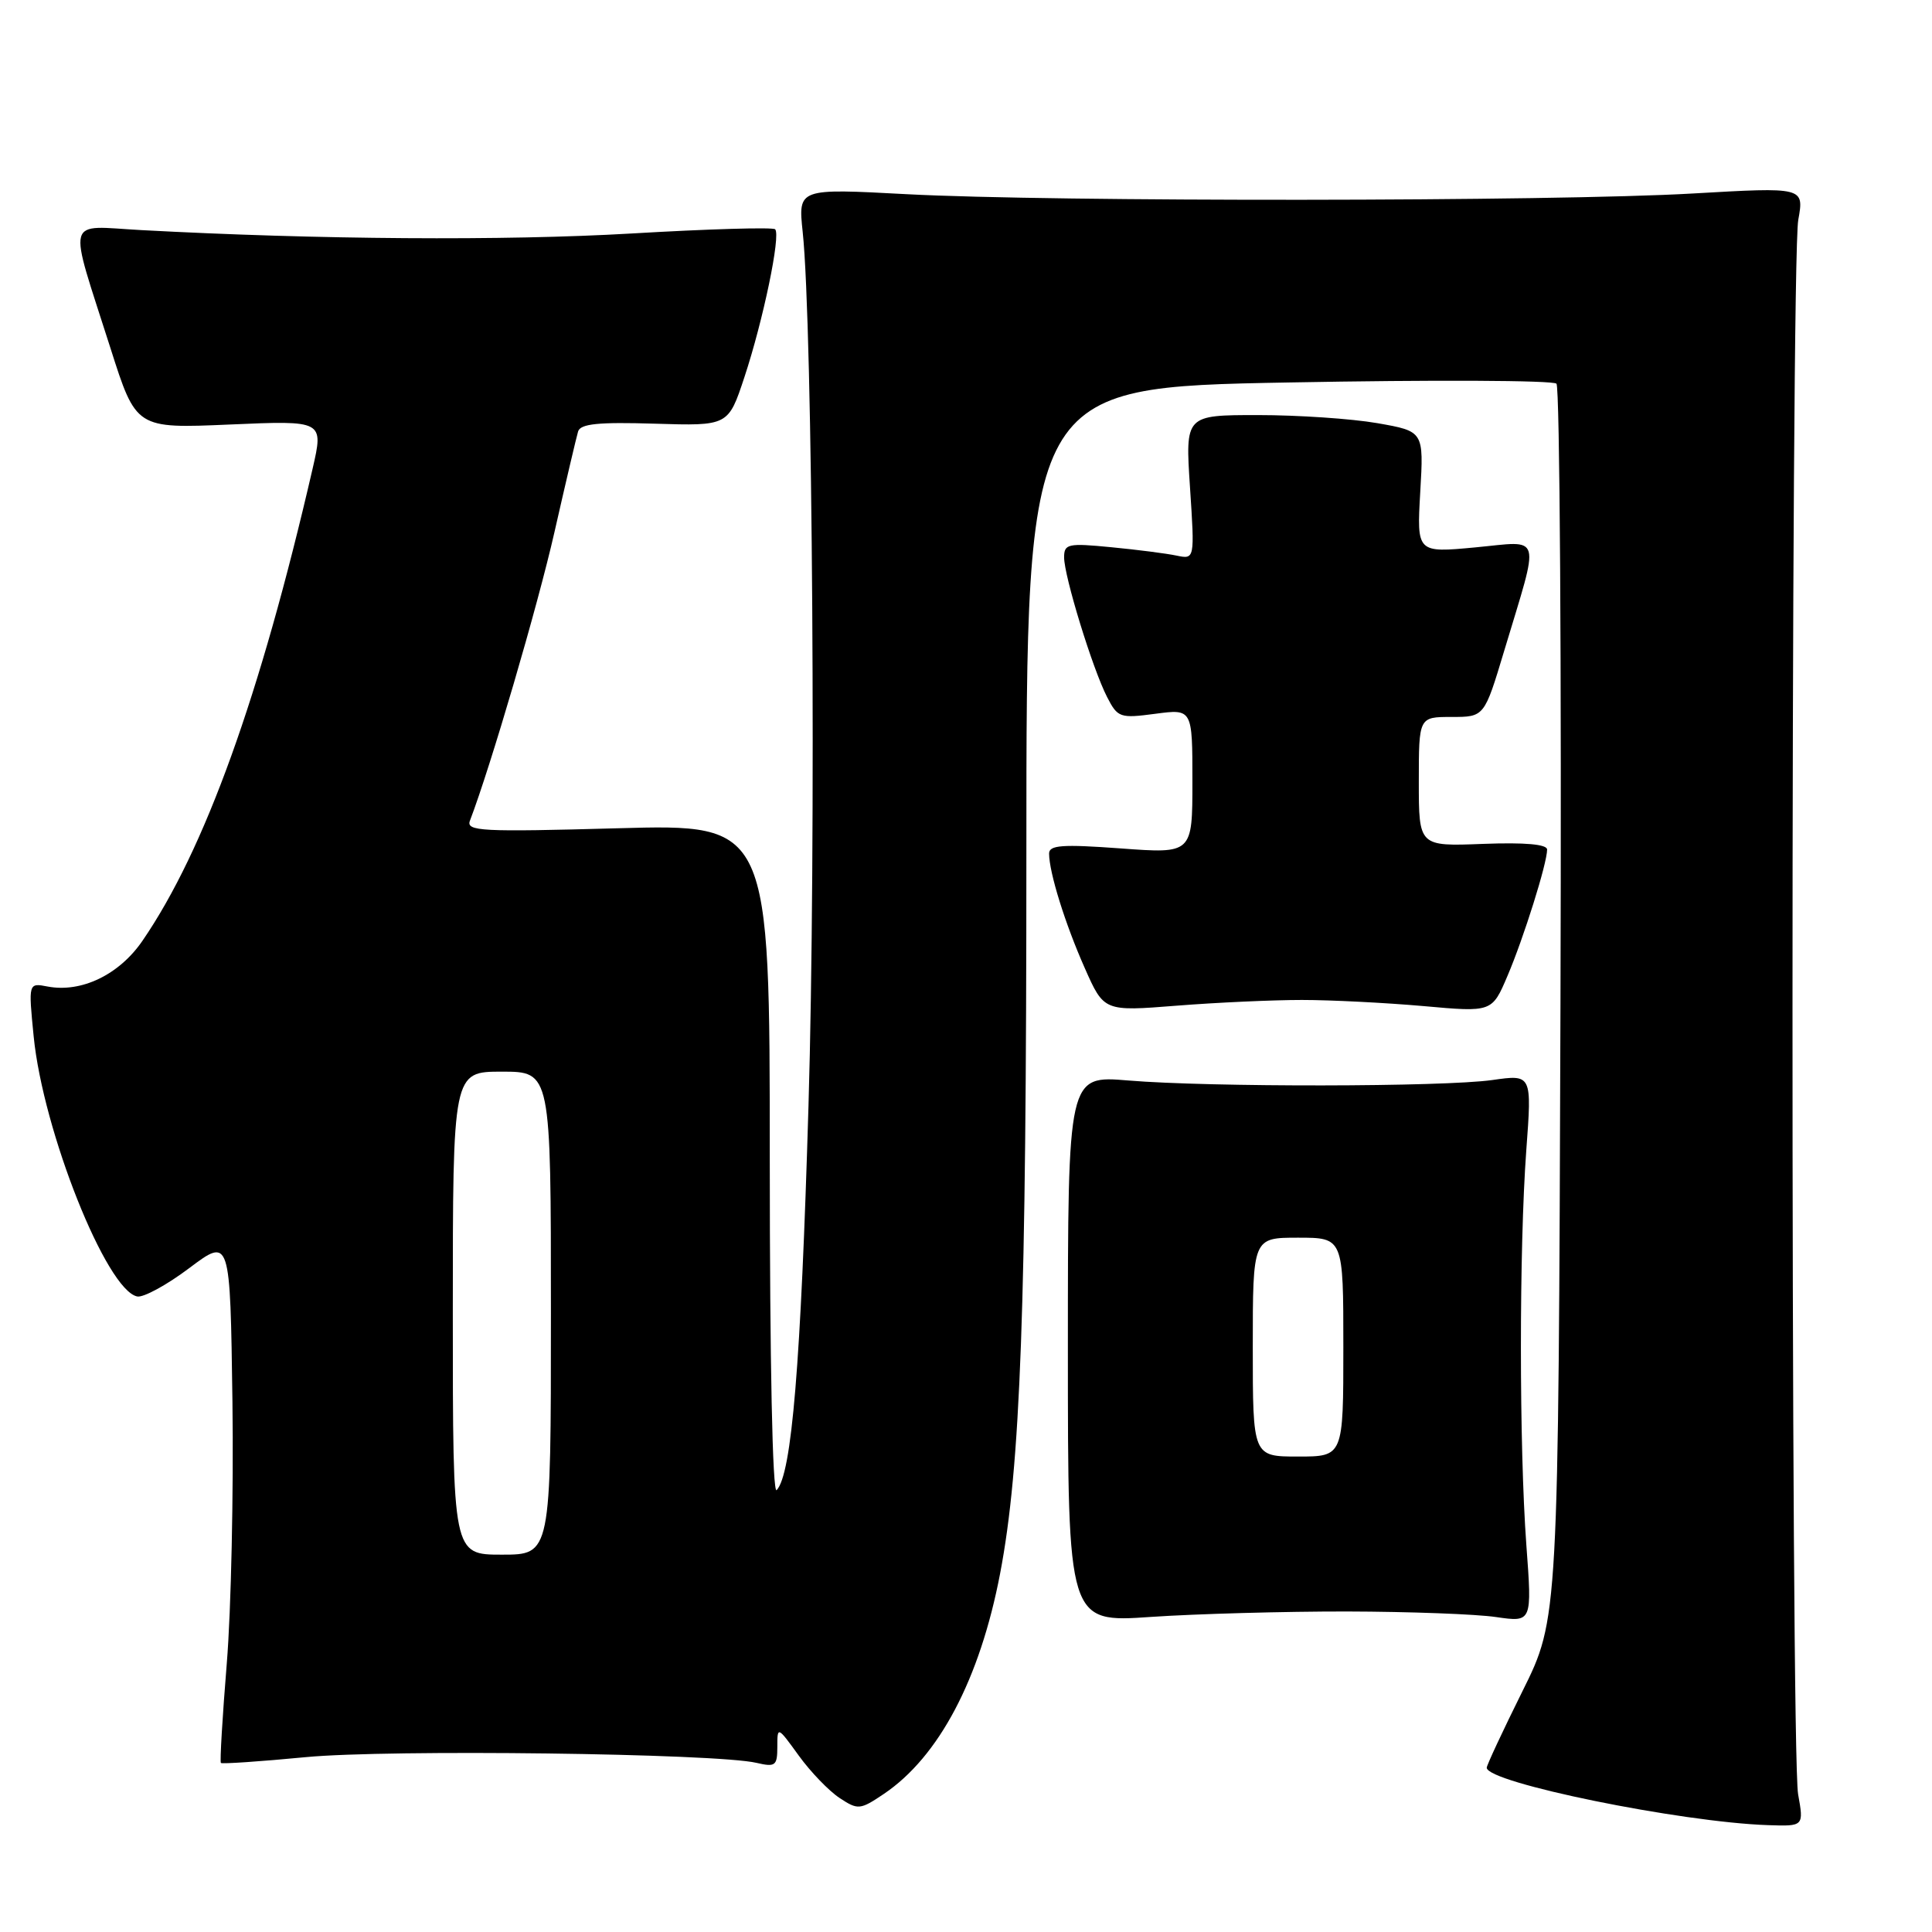 <?xml version="1.0" encoding="UTF-8" standalone="no"?>
<!DOCTYPE svg PUBLIC "-//W3C//DTD SVG 1.1//EN" "http://www.w3.org/Graphics/SVG/1.1/DTD/svg11.dtd" >
<svg xmlns="http://www.w3.org/2000/svg" xmlns:xlink="http://www.w3.org/1999/xlink" version="1.1" viewBox="0 0 256 256">
 <g >
 <path fill="currentColor"
d=" M 238.26 237.75 C 237.26 232.14 237.27 34.77 238.28 29.14 C 239.06 24.79 239.06 24.79 224.28 25.64 C 205.88 26.71 139.42 26.76 120.12 25.73 C 105.75 24.96 105.75 24.96 106.36 30.73 C 107.69 43.11 108.15 112.30 107.13 146.50 C 106.12 180.77 104.91 195.35 102.91 197.45 C 102.36 198.02 102.00 180.46 102.00 153.79 C 102.00 109.19 102.00 109.19 81.83 109.75 C 63.78 110.25 61.73 110.15 62.27 108.74 C 64.98 101.67 71.25 80.29 73.47 70.50 C 74.97 63.90 76.38 57.90 76.60 57.17 C 76.91 56.15 79.30 55.91 86.75 56.14 C 96.50 56.44 96.50 56.44 98.64 49.97 C 101.13 42.44 103.48 31.15 102.71 30.38 C 102.42 30.09 93.85 30.34 83.66 30.94 C 66.87 31.92 42.14 31.75 18.73 30.49 C 8.53 29.94 8.96 28.32 14.64 46.14 C 18.03 56.79 18.03 56.79 30.46 56.25 C 42.89 55.71 42.89 55.71 41.42 62.11 C 34.46 92.29 27.13 112.64 18.87 124.67 C 15.79 129.16 10.78 131.57 6.31 130.72 C 3.76 130.23 3.76 130.23 4.46 137.32 C 5.70 149.87 14.11 170.99 18.19 171.79 C 19.01 171.95 22.12 170.26 25.09 168.02 C 30.50 163.96 30.50 163.96 30.80 185.73 C 30.96 197.70 30.63 213.31 30.05 220.41 C 29.47 227.52 29.12 233.45 29.27 233.60 C 29.42 233.75 34.48 233.41 40.52 232.83 C 51.51 231.78 94.91 232.33 100.25 233.59 C 102.74 234.17 103.00 233.97 103.00 231.47 C 103.00 228.72 103.02 228.73 105.85 232.64 C 107.42 234.81 109.86 237.33 111.26 238.25 C 113.69 239.85 113.97 239.82 117.12 237.70 C 124.41 232.78 129.84 222.50 132.52 208.50 C 135.24 194.25 136.00 173.53 136.00 112.96 C 136.00 51.32 136.00 51.32 170.71 50.68 C 189.81 50.32 205.79 50.39 206.24 50.84 C 206.68 51.28 206.92 88.29 206.77 133.07 C 206.50 214.50 206.50 214.50 201.75 224.06 C 199.14 229.32 197.00 233.90 197.00 234.23 C 197.00 236.21 222.69 241.45 234.26 241.84 C 239.02 242.00 239.02 242.00 238.26 237.75 Z  M 178.50 213.53 C 186.75 213.55 195.64 213.88 198.25 214.27 C 203.01 214.96 203.01 214.96 202.25 204.73 C 201.29 191.66 201.29 165.41 202.24 152.43 C 202.99 142.36 202.99 142.36 197.74 143.11 C 191.24 144.03 160.28 144.07 149.50 143.17 C 141.50 142.50 141.50 142.50 141.50 178.75 C 141.50 215.01 141.50 215.01 152.50 214.25 C 158.55 213.84 170.25 213.52 178.50 213.53 Z  M 172.50 132.50 C 176.35 132.50 183.59 132.87 188.60 133.31 C 197.70 134.13 197.70 134.13 199.75 129.31 C 201.90 124.27 205.00 114.40 205.00 112.57 C 205.00 111.87 202.07 111.61 196.50 111.82 C 188.00 112.15 188.00 112.15 188.00 103.57 C 188.00 95.00 188.00 95.00 192.34 95.00 C 196.68 95.00 196.68 95.00 199.31 86.25 C 204.09 70.36 204.46 71.69 195.50 72.53 C 187.73 73.26 187.73 73.26 188.19 65.20 C 188.66 57.15 188.66 57.15 182.50 56.07 C 179.11 55.48 172.00 55.00 166.69 55.00 C 157.05 55.00 157.05 55.00 157.68 64.56 C 158.31 74.12 158.31 74.12 155.90 73.62 C 154.58 73.34 150.69 72.84 147.25 72.51 C 141.52 71.95 141.00 72.06 141.00 73.85 C 141.00 76.35 144.78 88.65 146.70 92.37 C 148.10 95.10 148.41 95.20 153.09 94.58 C 158.00 93.93 158.00 93.93 158.00 103.53 C 158.00 113.12 158.00 113.12 148.50 112.42 C 140.73 111.85 139.00 111.98 139.01 113.11 C 139.02 115.62 141.13 122.40 143.73 128.26 C 146.28 134.02 146.28 134.02 155.89 133.26 C 161.18 132.84 168.65 132.50 172.50 132.50 Z  M 60.00 174.00 C 60.00 142.00 60.00 142.00 66.50 142.00 C 73.00 142.00 73.00 142.00 73.00 174.00 C 73.00 206.00 73.00 206.00 66.50 206.00 C 60.00 206.00 60.00 206.00 60.00 174.00 Z  M 166.00 178.50 C 166.00 164.00 166.00 164.00 172.00 164.00 C 178.00 164.00 178.00 164.00 178.00 178.50 C 178.00 193.00 178.00 193.00 172.00 193.00 C 166.00 193.00 166.00 193.00 166.00 178.50 Z "/>
</g>
</svg>